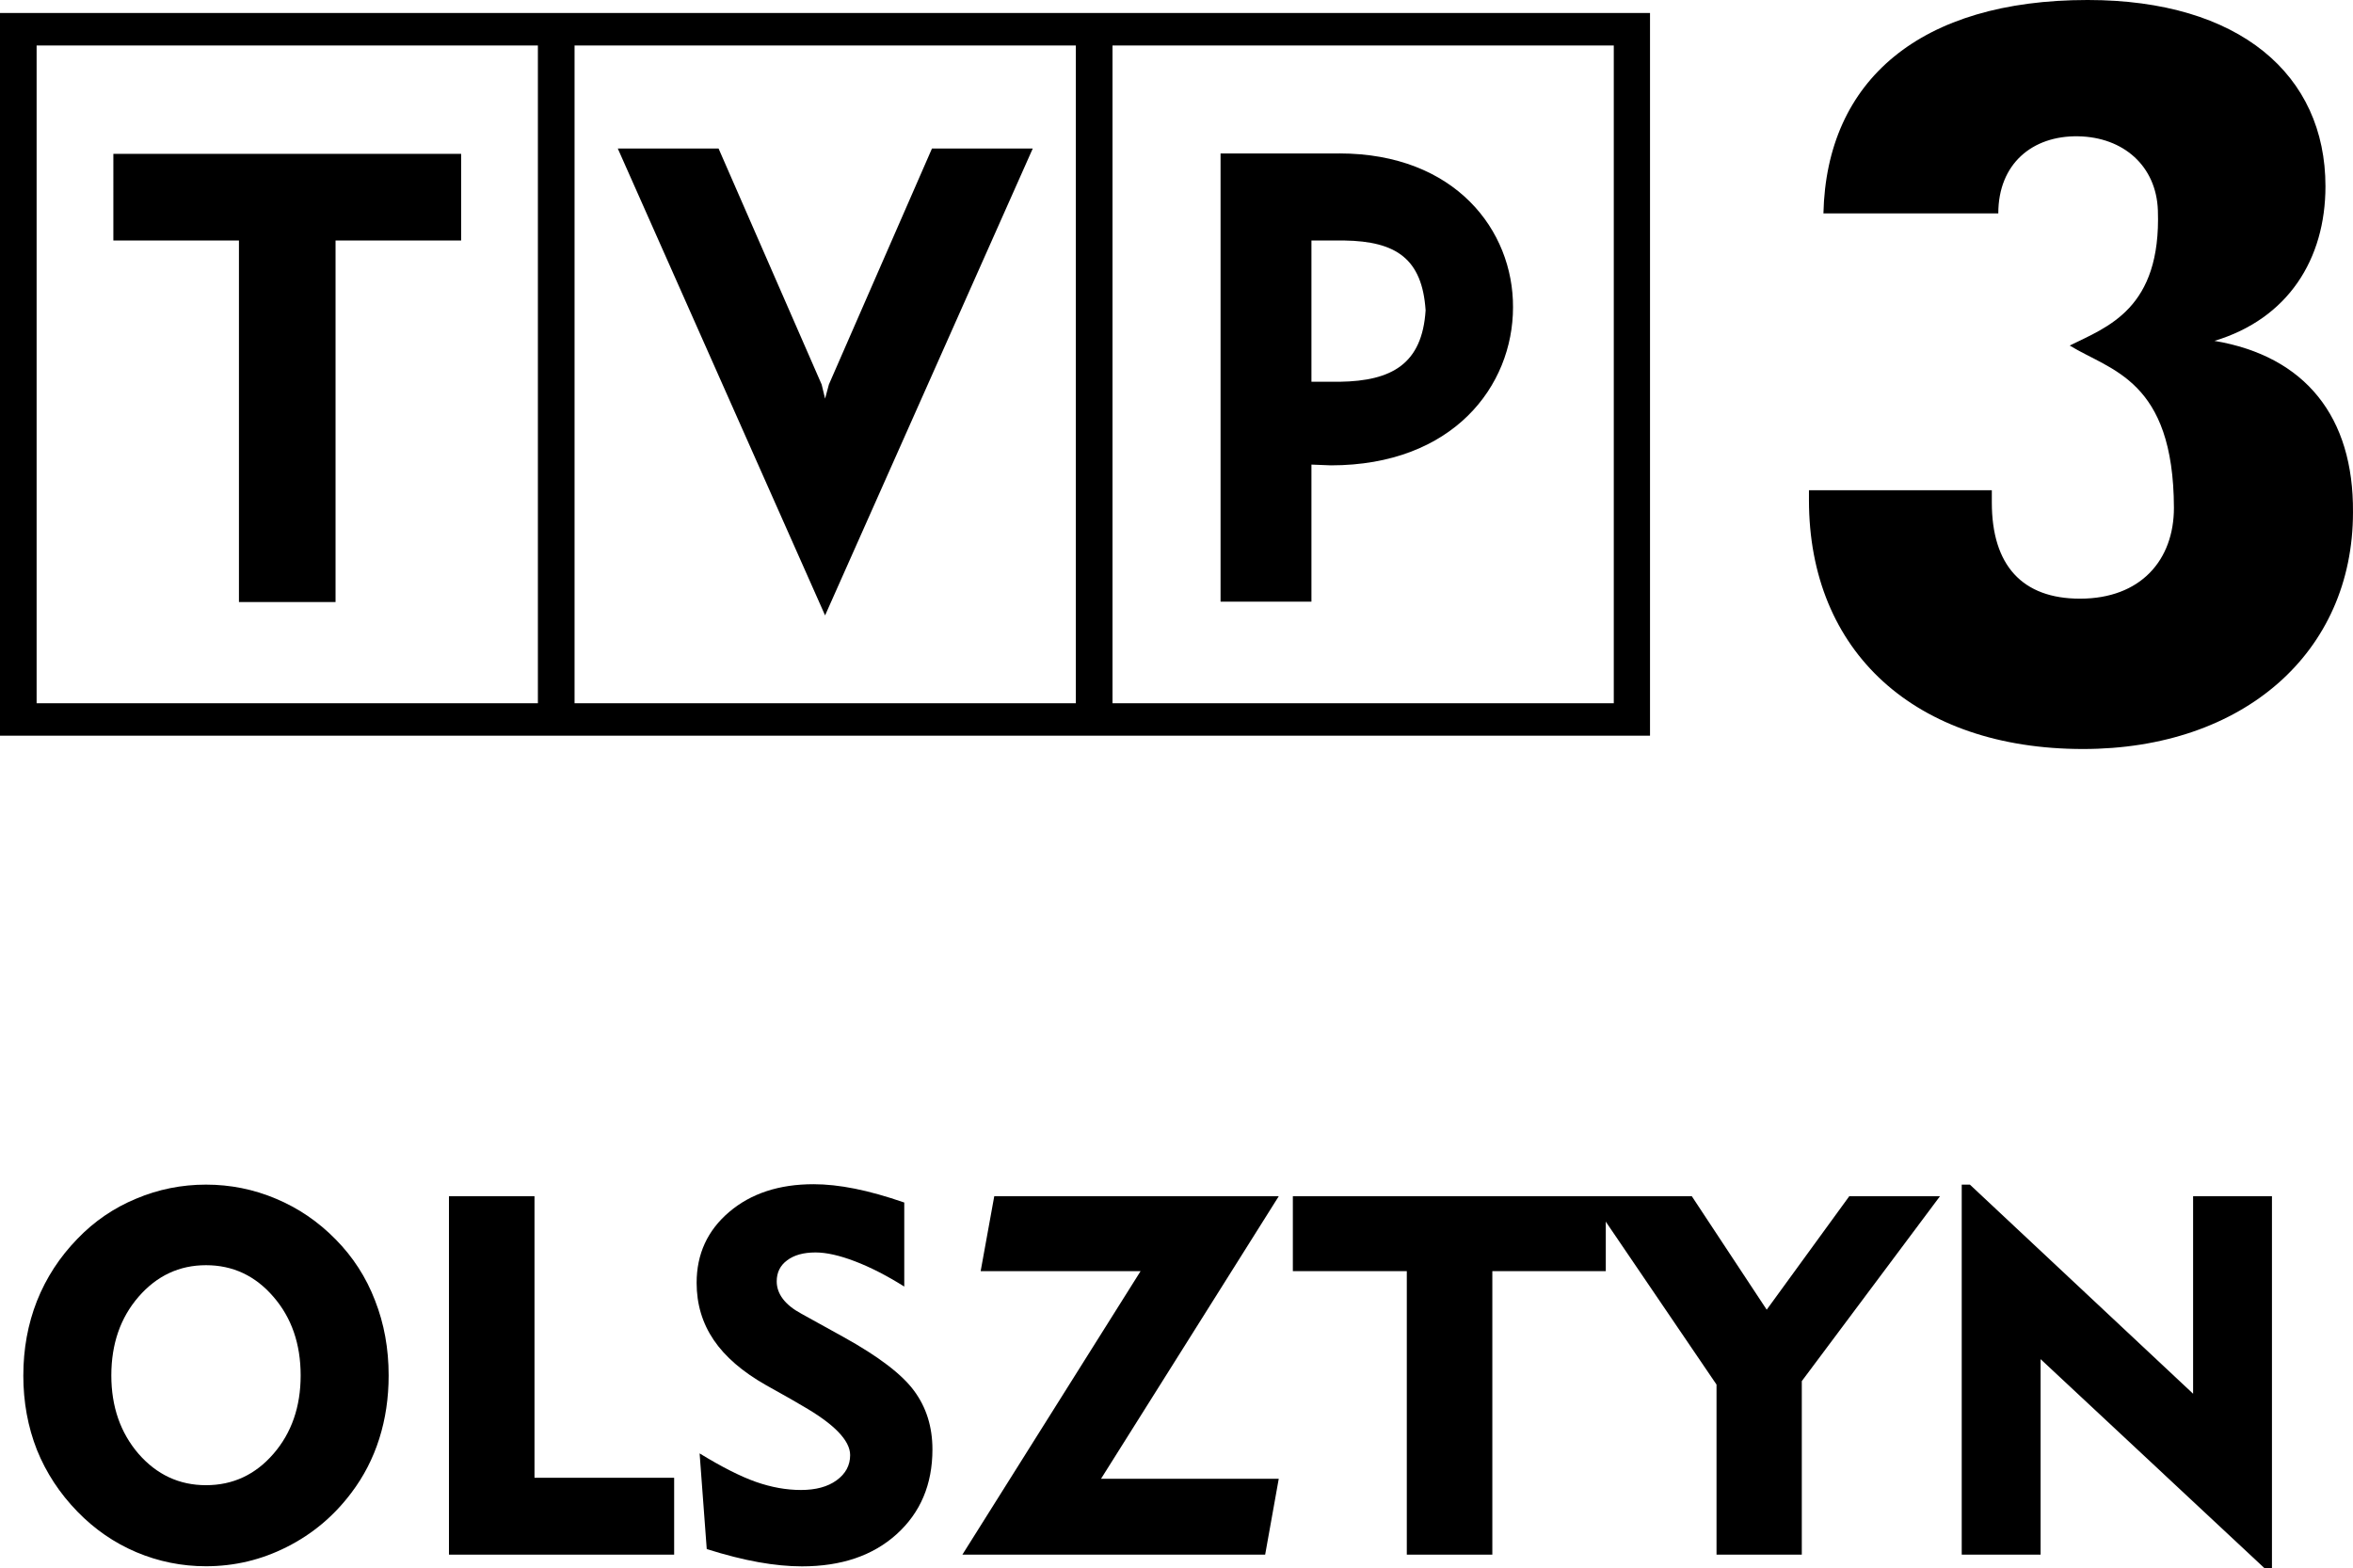 <svg version="1.1" viewBox="0 0 542.34 361.46" xmlns="http://www.w3.org/2000/svg">
 <path d="m191.05 88.621-0.878 3.26-0.79-3.26-23.757-54.384h-23.23l47.777 107.61 47.865-107.61h-23.23zm117.64-53.243h-27.367v103.3h20.949v-31.592l4.488 0.176c28.157 0 41.973-18.303 41.973-36.431 0.088-17.689-13.289-35.466-40.042-35.466zm0.088 52.616h-6.506v-32.558h7.572c11.972 0.176 17.952 4.225 18.742 16.097-0.79 12.323-7.748 16.285-19.795 16.461zm-308.78 81.576h380.31v-166.57h-380.31zm256.42-159.09h115.54v151.62h-115.54zm-123.99 0h115.54v151.62h-115.54zm-123.99 0h115.54v151.62h-115.54zm17.689 44.956h28.947v83.331h22.265v-83.331h28.947v-19.971h-80.159z" stroke-width="12.537"/>
 <path d="m510.38 78.579c16.987-5.102 25.612-18.83 25.612-35.642 0-25.7-19.795-42.938-54.822-42.938-38.45 0-60.188 18.391-60.89 49.194h40.305c0-11.433 7.835-17.952 18.391-17.777 10.468 0.176 18.04 6.87 18.391 17.075 0.79 22.704-11.621 26.841-20.322 31.153 9.415 5.804 23.932 7.835 24.02 37.397 0 12.06-7.66 20.949-21.651 20.949-13.289 0-20.322-7.66-20.322-22.177v-2.821h-42.148v2.282c0 34.939 24.459 57.367 63.184 57.367 36.87 0 62.207-22.177 62.207-54.559 0.176-22.002-10.995-35.993-31.943-39.515z" stroke-width="12.537"/>
 <g transform="matrix(2.917 0 0 2.917 238.32 767.65)" stroke-width="1.01" aria-label="OLSZTYN">
  <path d="m-72.904-154.48q0 3.691 2.148 6.191 2.168 2.481 5.332 2.481 3.184 0 5.332-2.481 2.148-2.481 2.148-6.191 0-3.731-2.148-6.211-2.148-2.5-5.332-2.5-3.164 0-5.332 2.5-2.148 2.481-2.148 6.211zm-6.953 0q0-3.144 1.074-5.879 1.094-2.754 3.203-4.922 1.992-2.07 4.629-3.164 2.637-1.113 5.527-1.113t5.527 1.113q2.656 1.113 4.707 3.203 2.07 2.09 3.125 4.844 1.074 2.734 1.074 5.918 0 2.656-0.742 5-0.742 2.344-2.207 4.277-2.07 2.754-5.098 4.277-3.008 1.523-6.387 1.523-2.871 0-5.508-1.113-2.617-1.113-4.648-3.203-2.109-2.168-3.203-4.883-1.074-2.734-1.074-5.879z"/>
  <path d="m-46.225-140.32v-28.32h6.758v22.246h11.035v6.074z"/>
  <path d="m-26.42-148.32q2.617 1.602 4.434 2.246 1.836 0.645 3.574 0.645 1.758 0 2.812-0.762 1.074-0.781 1.074-1.992 0-1.738-3.789-3.906-0.605-0.352-0.938-0.547l-1.914-1.074q-2.793-1.582-4.141-3.574-1.348-1.992-1.348-4.512 0-3.418 2.578-5.606t6.66-2.188q1.504 0 3.262 0.352 1.758 0.352 3.906 1.094v6.641q-2.051-1.289-3.887-1.992-1.836-0.703-3.125-0.703-1.426 0-2.246 0.625-0.82 0.605-0.82 1.66 0 0.742 0.488 1.387 0.488 0.645 1.465 1.172l3.32 1.836q4.16 2.305 5.586 4.258 1.445 1.953 1.445 4.629 0 4.141-2.832 6.699-2.812 2.539-7.481 2.539-1.582 0-3.438-0.332-1.855-0.332-4.082-1.035z"/>
  <path d="m-5.658-140.32 14.082-22.402h-12.637l1.074-5.918h22.48l-14.043 22.324h14.043l-1.074 5.996z"/>
  <path d="m29.459-140.32v-22.402h-9.004v-5.918h24.727v5.918h-8.965v22.402z"/>
  <path d="m53.932-140.32v-13.438l-10.117-14.883h8.164l5.918 8.965 6.523-8.965h7.168l-10.918 14.609v13.711z"/>
  <path d="m73.307-140.32v-29.238h0.645l17.637 16.523v-15.605h6.231v29.395h-0.586l-17.695-16.523v15.449z"/>
 </g>
</svg>
